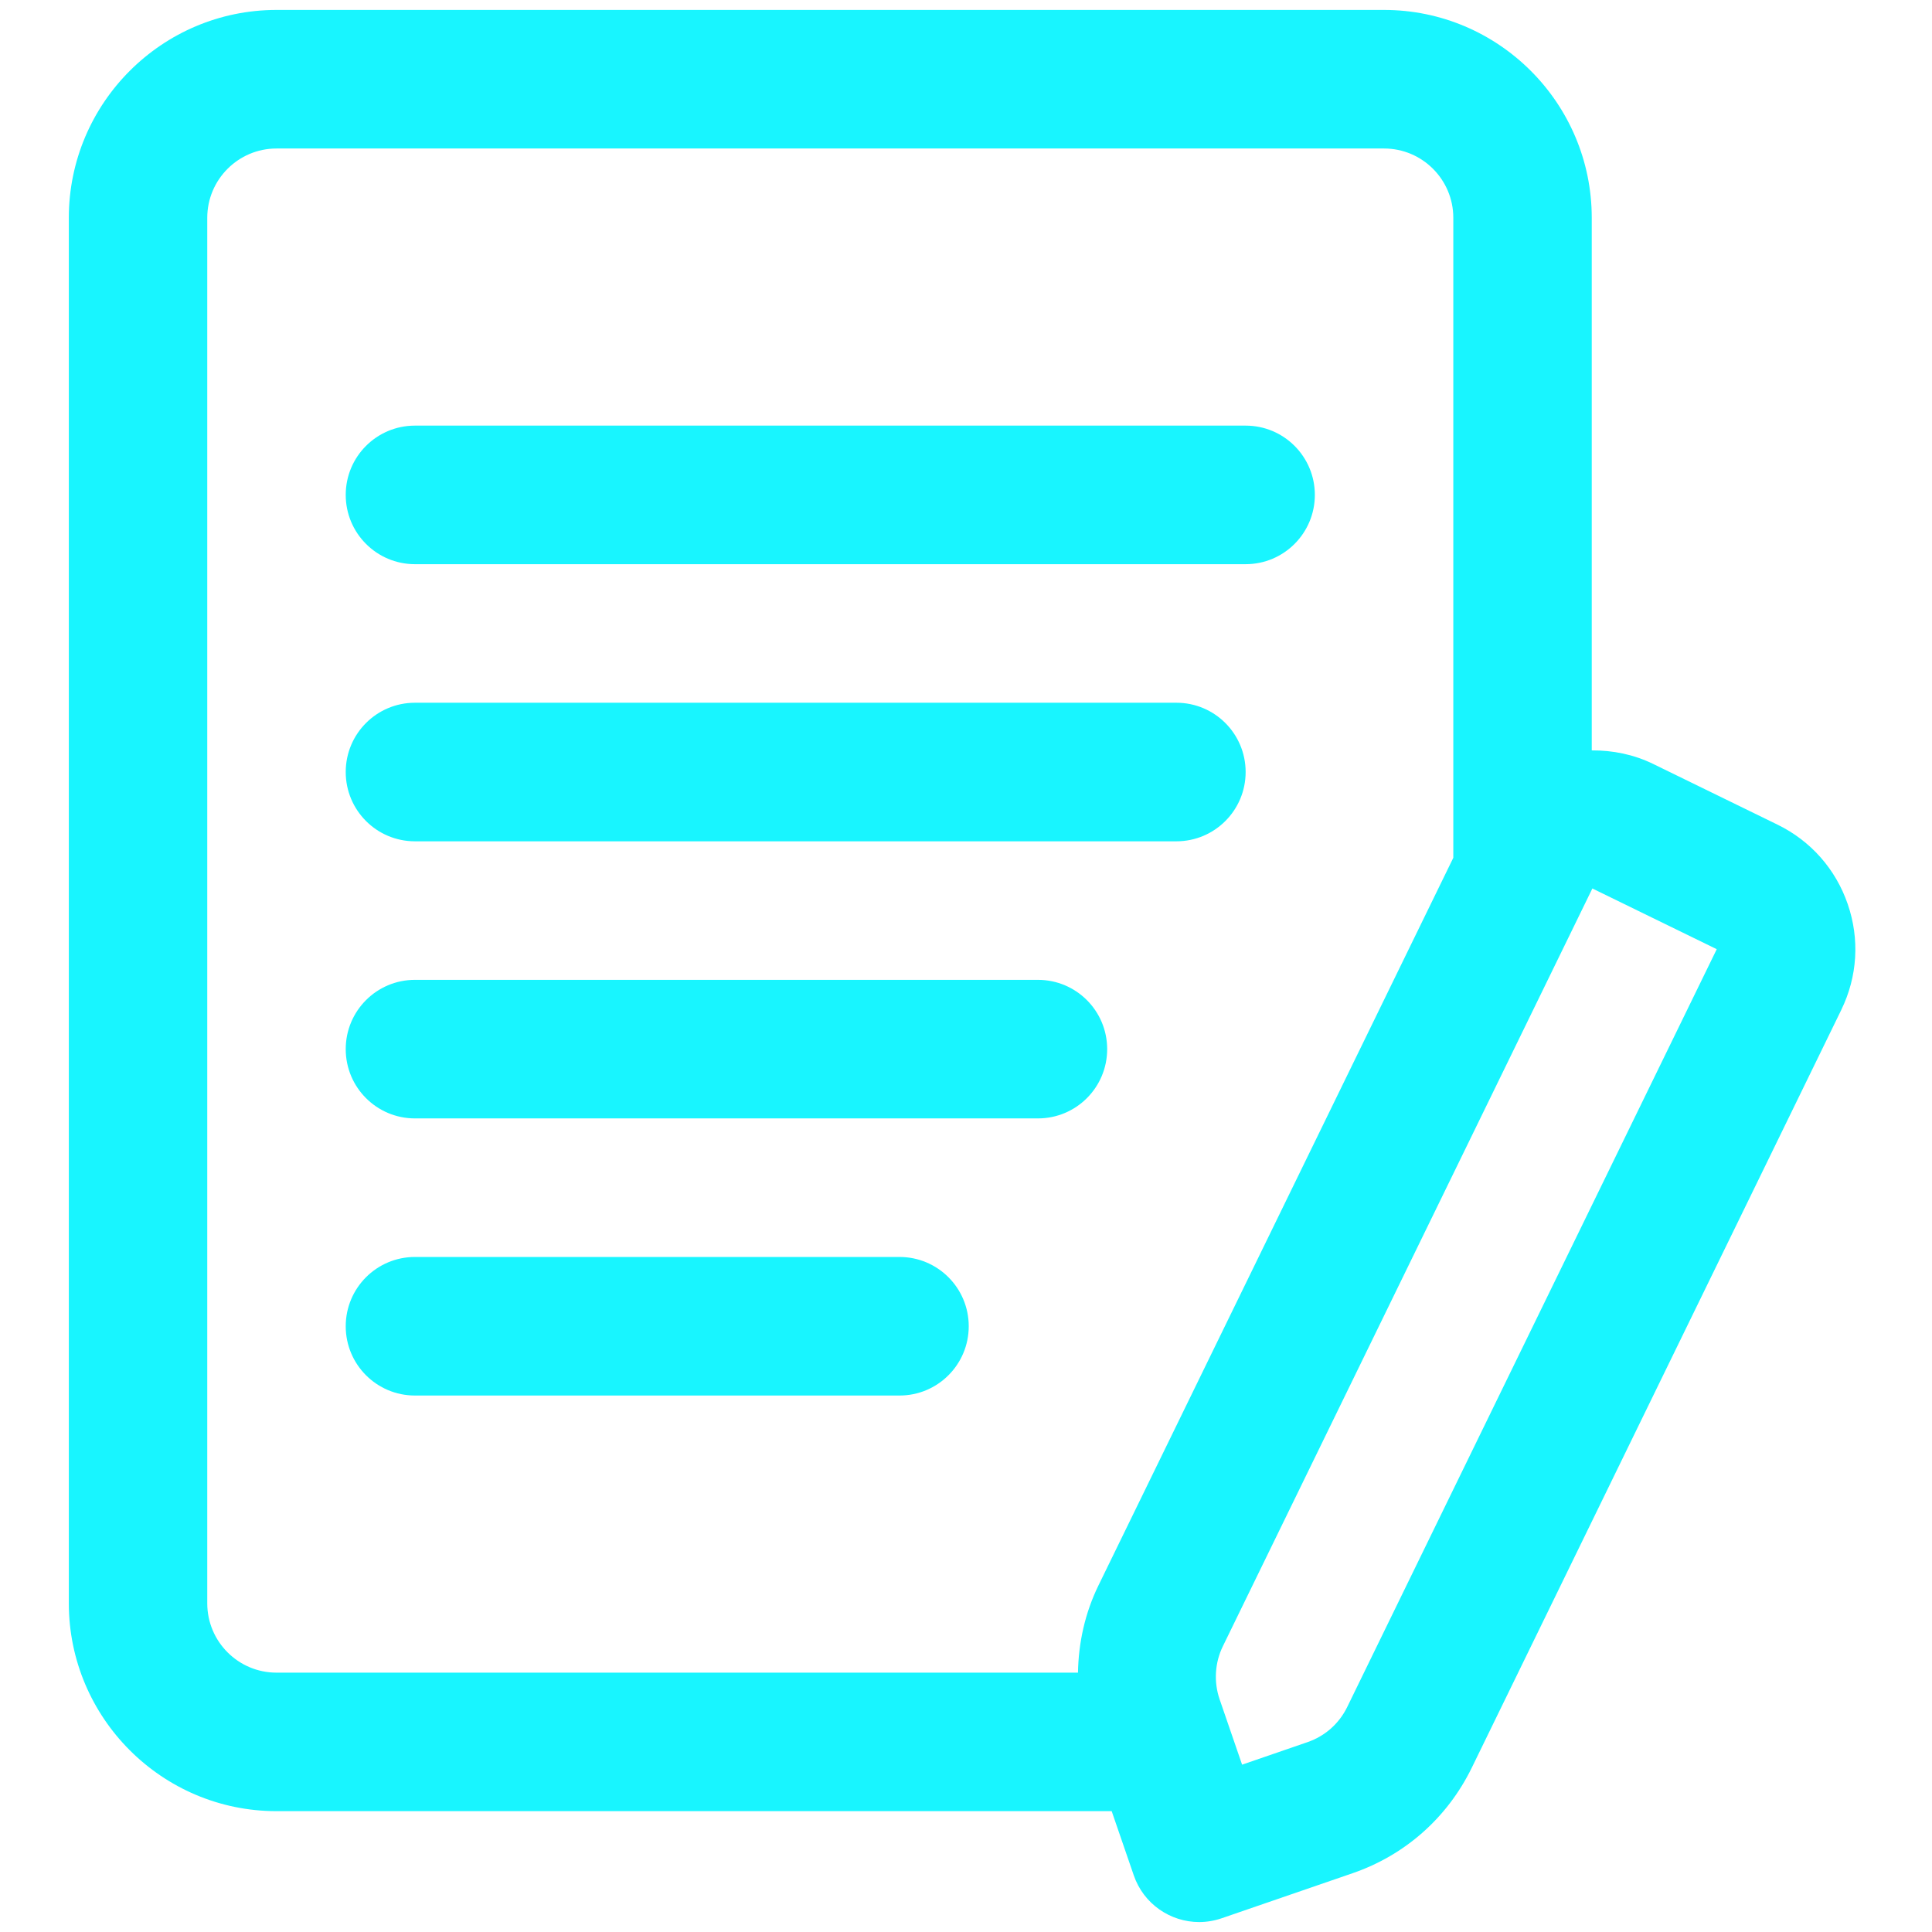 <svg xmlns="http://www.w3.org/2000/svg" xmlns:xlink="http://www.w3.org/1999/xlink" width="500" zoomAndPan="magnify" viewBox="0 0 375 375" height="500" preserveAspectRatio="xMidYMid meet" version="1.0"><defs><clipPath id="347c323df4"><path d="M 13.359 1 L 361 1 L 361 374 L 13.359 374 Z M 13.359 1 " clip-rule="nonzero"/></clipPath></defs><g clip-path="url(#347c323df4)"><path fill="#18f5ff" d="M 255.211 96.059 C 255.211 103.48 249.207 109.508 241.777 109.508 L 80.539 109.508 C 73.109 109.508 67.105 103.48 67.105 96.059 C 67.105 88.637 73.109 82.613 80.539 82.613 L 241.777 82.613 C 249.207 82.613 255.211 88.637 255.211 96.059 Z M 228.34 136.402 L 80.539 136.402 C 73.109 136.402 67.105 142.426 67.105 149.848 C 67.105 157.27 73.109 163.297 80.539 163.297 L 228.34 163.297 C 235.77 163.297 241.777 157.27 241.777 149.848 C 241.777 142.426 235.77 136.402 228.34 136.402 Z M 201.469 190.188 L 80.539 190.188 C 73.109 190.188 67.105 196.215 67.105 203.637 C 67.105 211.059 73.109 217.082 80.539 217.082 L 201.469 217.082 C 208.898 217.082 214.902 211.059 214.902 203.637 C 214.902 196.215 208.898 190.188 201.469 190.188 Z M 174.594 243.977 L 80.539 243.977 C 73.109 243.977 67.105 250.004 67.105 257.426 C 67.105 264.848 73.109 270.871 80.539 270.871 L 174.594 270.871 C 182.023 270.871 188.031 264.848 188.031 257.426 C 188.031 250.004 182.023 243.977 174.594 243.977 Z M 357.383 196.039 L 285.66 343.137 C 280.918 352.832 272.707 360.094 262.535 363.59 L 237.129 372.332 C 235.691 372.828 234.199 373.07 232.762 373.07 C 227.184 373.07 221.973 369.574 220.062 363.992 L 215.777 351.543 L 53.668 351.543 C 31.445 351.543 13.359 333.441 13.359 311.199 L 13.359 42.27 C 13.359 20.027 31.445 1.93 53.668 1.93 L 268.648 1.93 C 290.871 1.93 308.957 20.027 308.957 42.27 L 308.957 145.652 C 313.027 145.625 317.086 146.434 320.863 148.273 L 345.02 160.066 C 351.469 163.215 356.309 168.699 358.645 175.492 C 360.984 182.281 360.539 189.57 357.383 196.027 Z M 282.086 166.496 L 282.086 42.27 C 282.086 34.863 276.066 28.824 268.648 28.824 L 53.668 28.824 C 46.25 28.824 40.23 34.863 40.23 42.27 L 40.23 311.215 C 40.23 318.625 46.25 324.66 53.668 324.66 L 209.234 324.66 C 209.34 318.852 210.59 313.098 213.211 307.73 Z M 333.238 184.246 L 309.078 172.453 L 237.355 319.539 C 235.797 322.723 235.57 326.461 236.723 329.824 L 241.09 342.52 L 253.789 338.148 C 257.188 336.977 259.93 334.543 261.5 331.316 L 333.223 184.23 Z M 333.238 184.246 " fill-opacity="1" fill-rule="nonzero"/></g></svg>